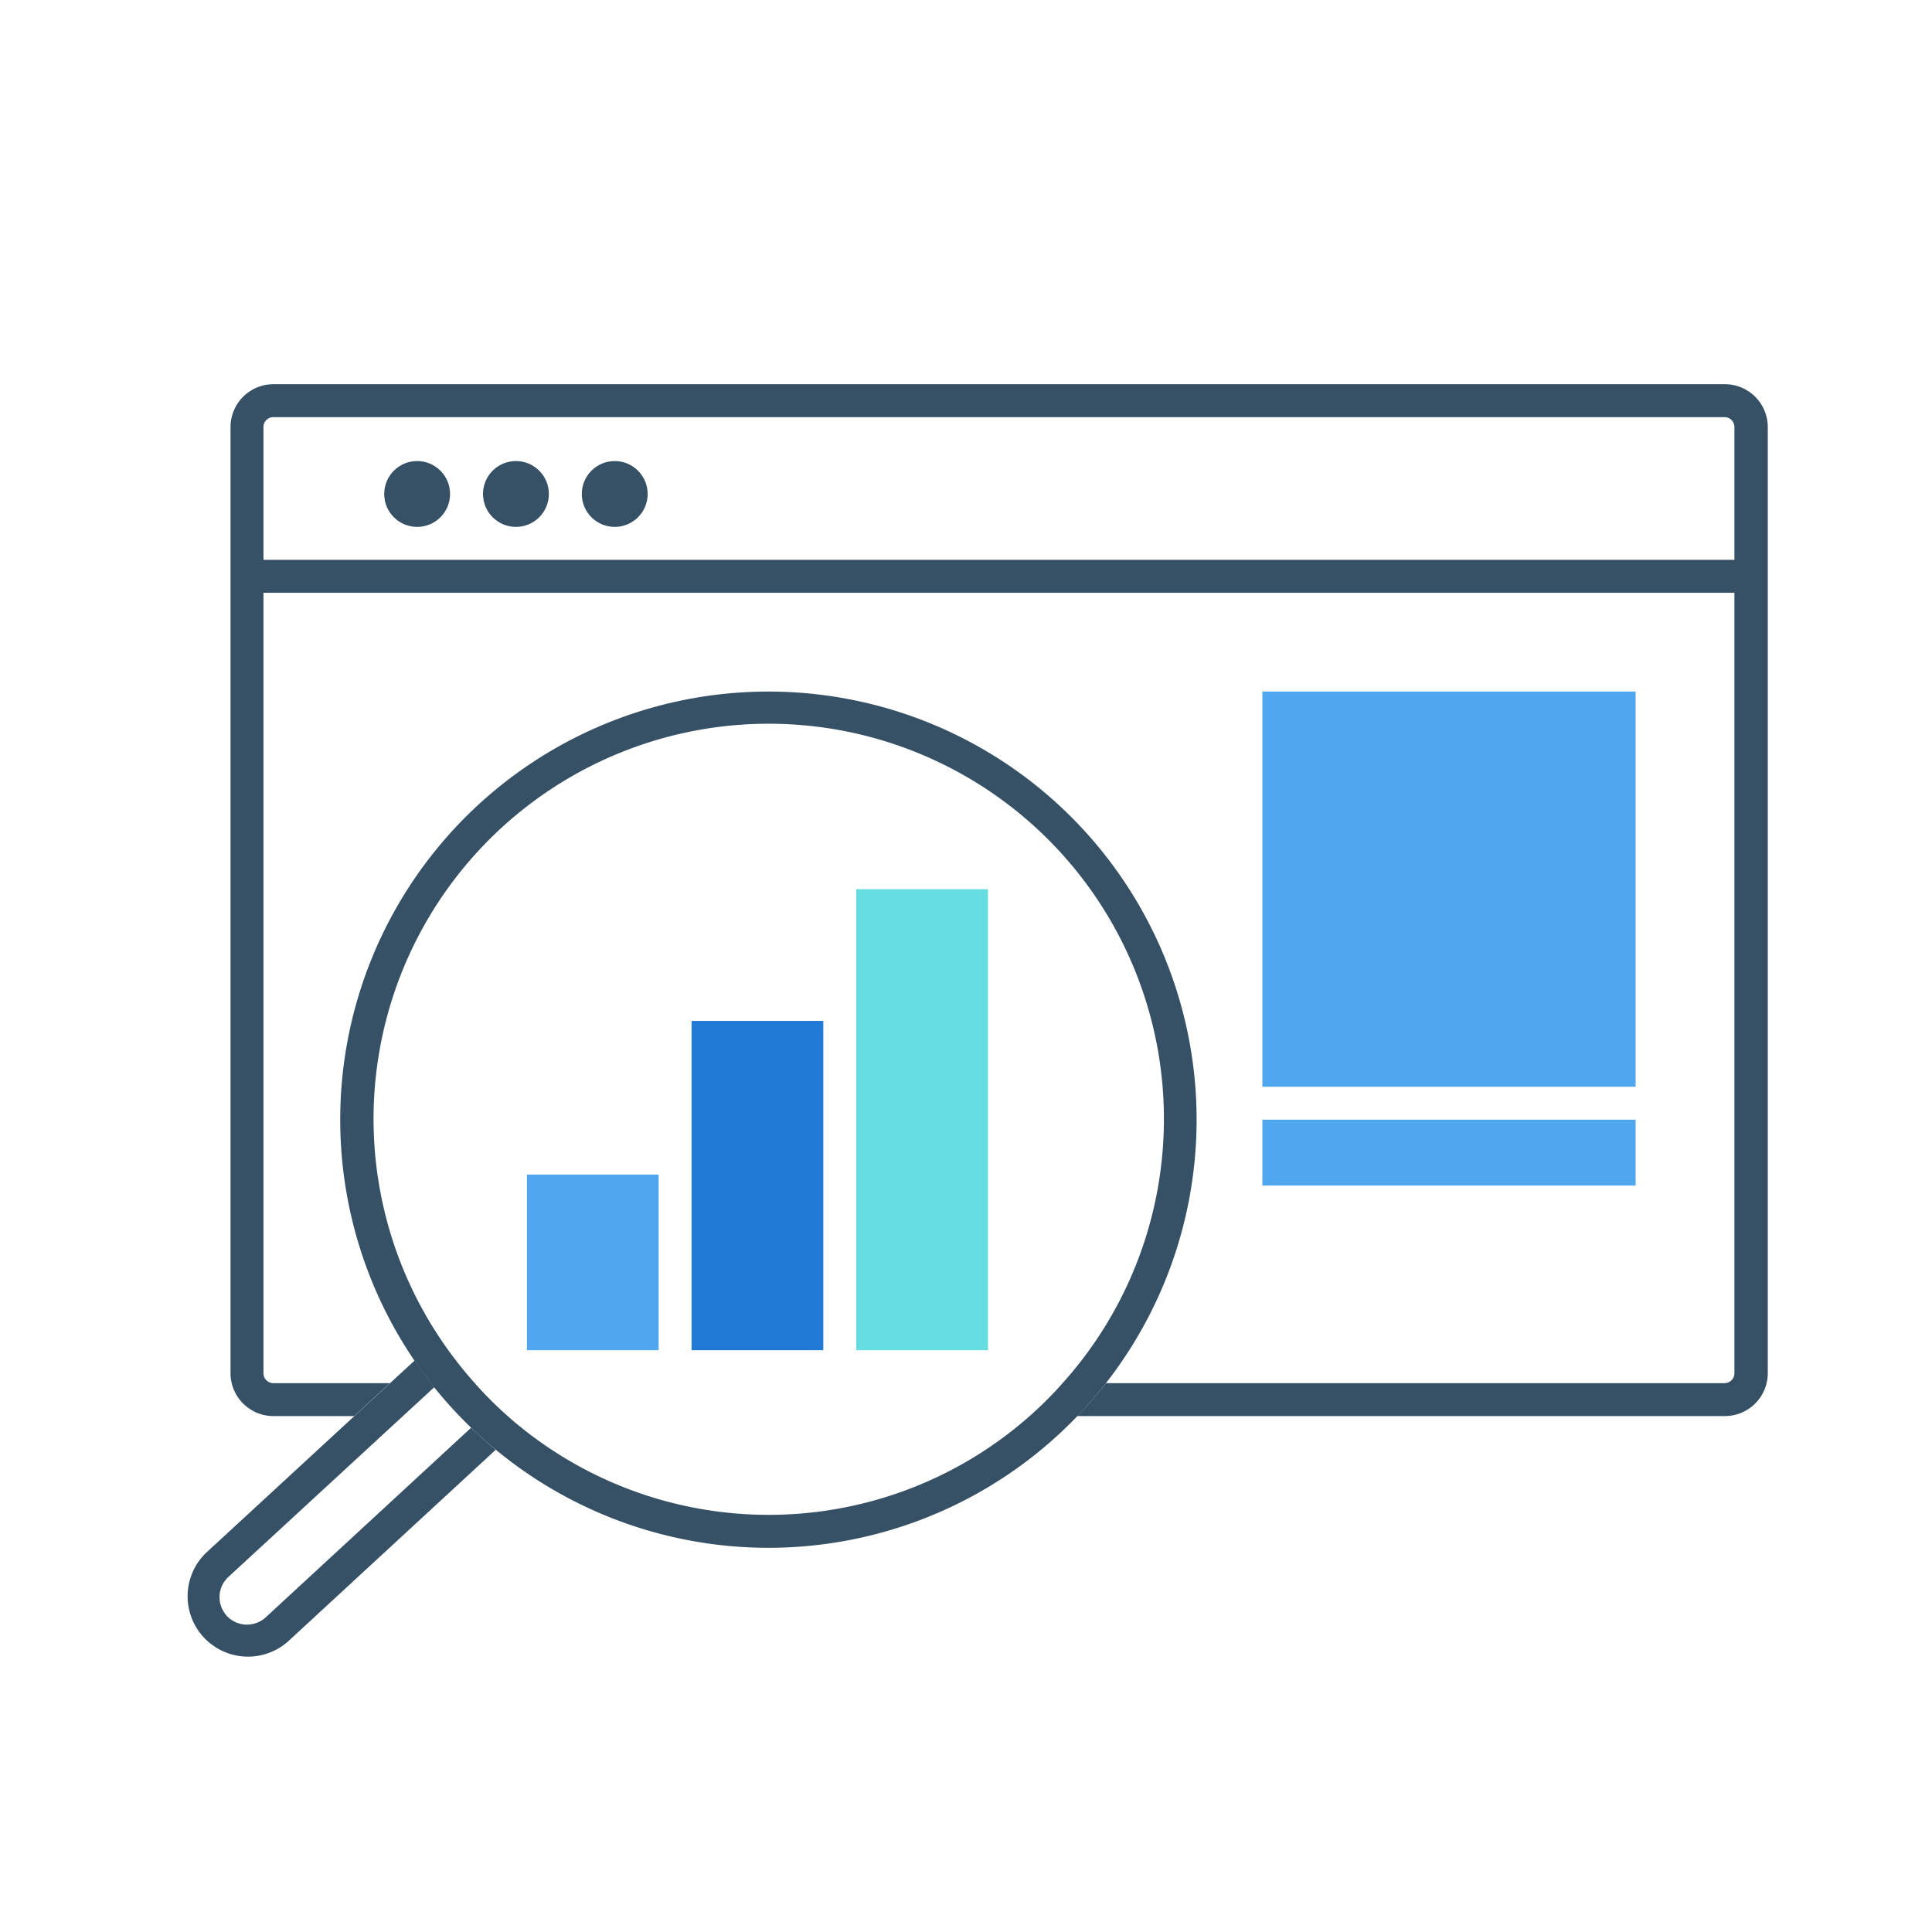 <svg xmlns="http://www.w3.org/2000/svg" viewBox="0 0 176 176"><defs><style>.cls-1{fill:#50a7ef;}.cls-2{fill:#365066;}.cls-3{fill:#65dde0;}.cls-4{fill:#2079d4;}.cls-5{fill:none;}</style></defs><g id="kit_analitics"><rect class="cls-1" x="115" y="63" width="34" height="36"/><rect class="cls-1" x="115" y="102" width="34" height="6"/><path class="cls-2" d="M157.1,35H24.9A3.91,3.91,0,0,0,21,38.9v86.2a3.91,3.91,0,0,0,3.9,3.9h7.37l3.25-3H24.9a.9.9,0,0,1-.9-.9V38.9a.9.9,0,0,1,.9-.9H157.1a.9.9,0,0,1,.9.9v86.2a.9.9,0,0,1-.9.9H100.75a39.21,39.21,0,0,1-2.61,3h59a3.91,3.91,0,0,0,3.9-3.9V38.9A3.91,3.91,0,0,0,157.1,35Z"/><circle class="cls-2" cx="38" cy="45" r="3"/><circle class="cls-2" cx="47" cy="45" r="3"/><circle class="cls-2" cx="56" cy="45" r="3"/><path class="cls-2" d="M45.16,132.07,26.23,149.54a5.5,5.5,0,0,1-7.46-8.08l19-17.52c.48.7,1,1.39,1.51,2.06.09.13.18.25.28.37L20.8,143.66a2.51,2.51,0,0,0-.8,1.74,2.55,2.55,0,0,0,.66,1.8,2.5,2.5,0,0,0,1.84.8,2.55,2.55,0,0,0,1.7-.66l18.72-17.28C43.64,130.77,44.39,131.43,45.16,132.07Z"/><rect class="cls-2" x="22.26" y="51" width="136.74" height="3"/><path class="cls-2" d="M70,63a39,39,0,0,0-32.25,60.94c.48.7,1,1.39,1.51,2.06.09.13.18.25.28.37.74.91,1.51,1.79,2.32,2.63.35.36.7.72,1.06,1.06.72.71,1.47,1.37,2.24,2A39,39,0,1,0,70,63Zm26.8,63a34.21,34.21,0,0,1-3,3,35.91,35.91,0,0,1-46.37,1c-.4-.32-.79-.65-1.18-1a34.31,34.31,0,0,1-3-3,36.82,36.82,0,0,1-3.2-4.14A36,36,0,1,1,96.8,126Z"/><rect class="cls-3" x="78" y="81" width="12" height="42" transform="translate(168 204) rotate(180)"/><rect class="cls-4" x="63" y="93" width="12" height="30" transform="translate(138 216) rotate(180)"/><rect class="cls-1" x="48" y="107" width="12" height="16"/><rect class="cls-5" width="176" height="176"/></g></svg>